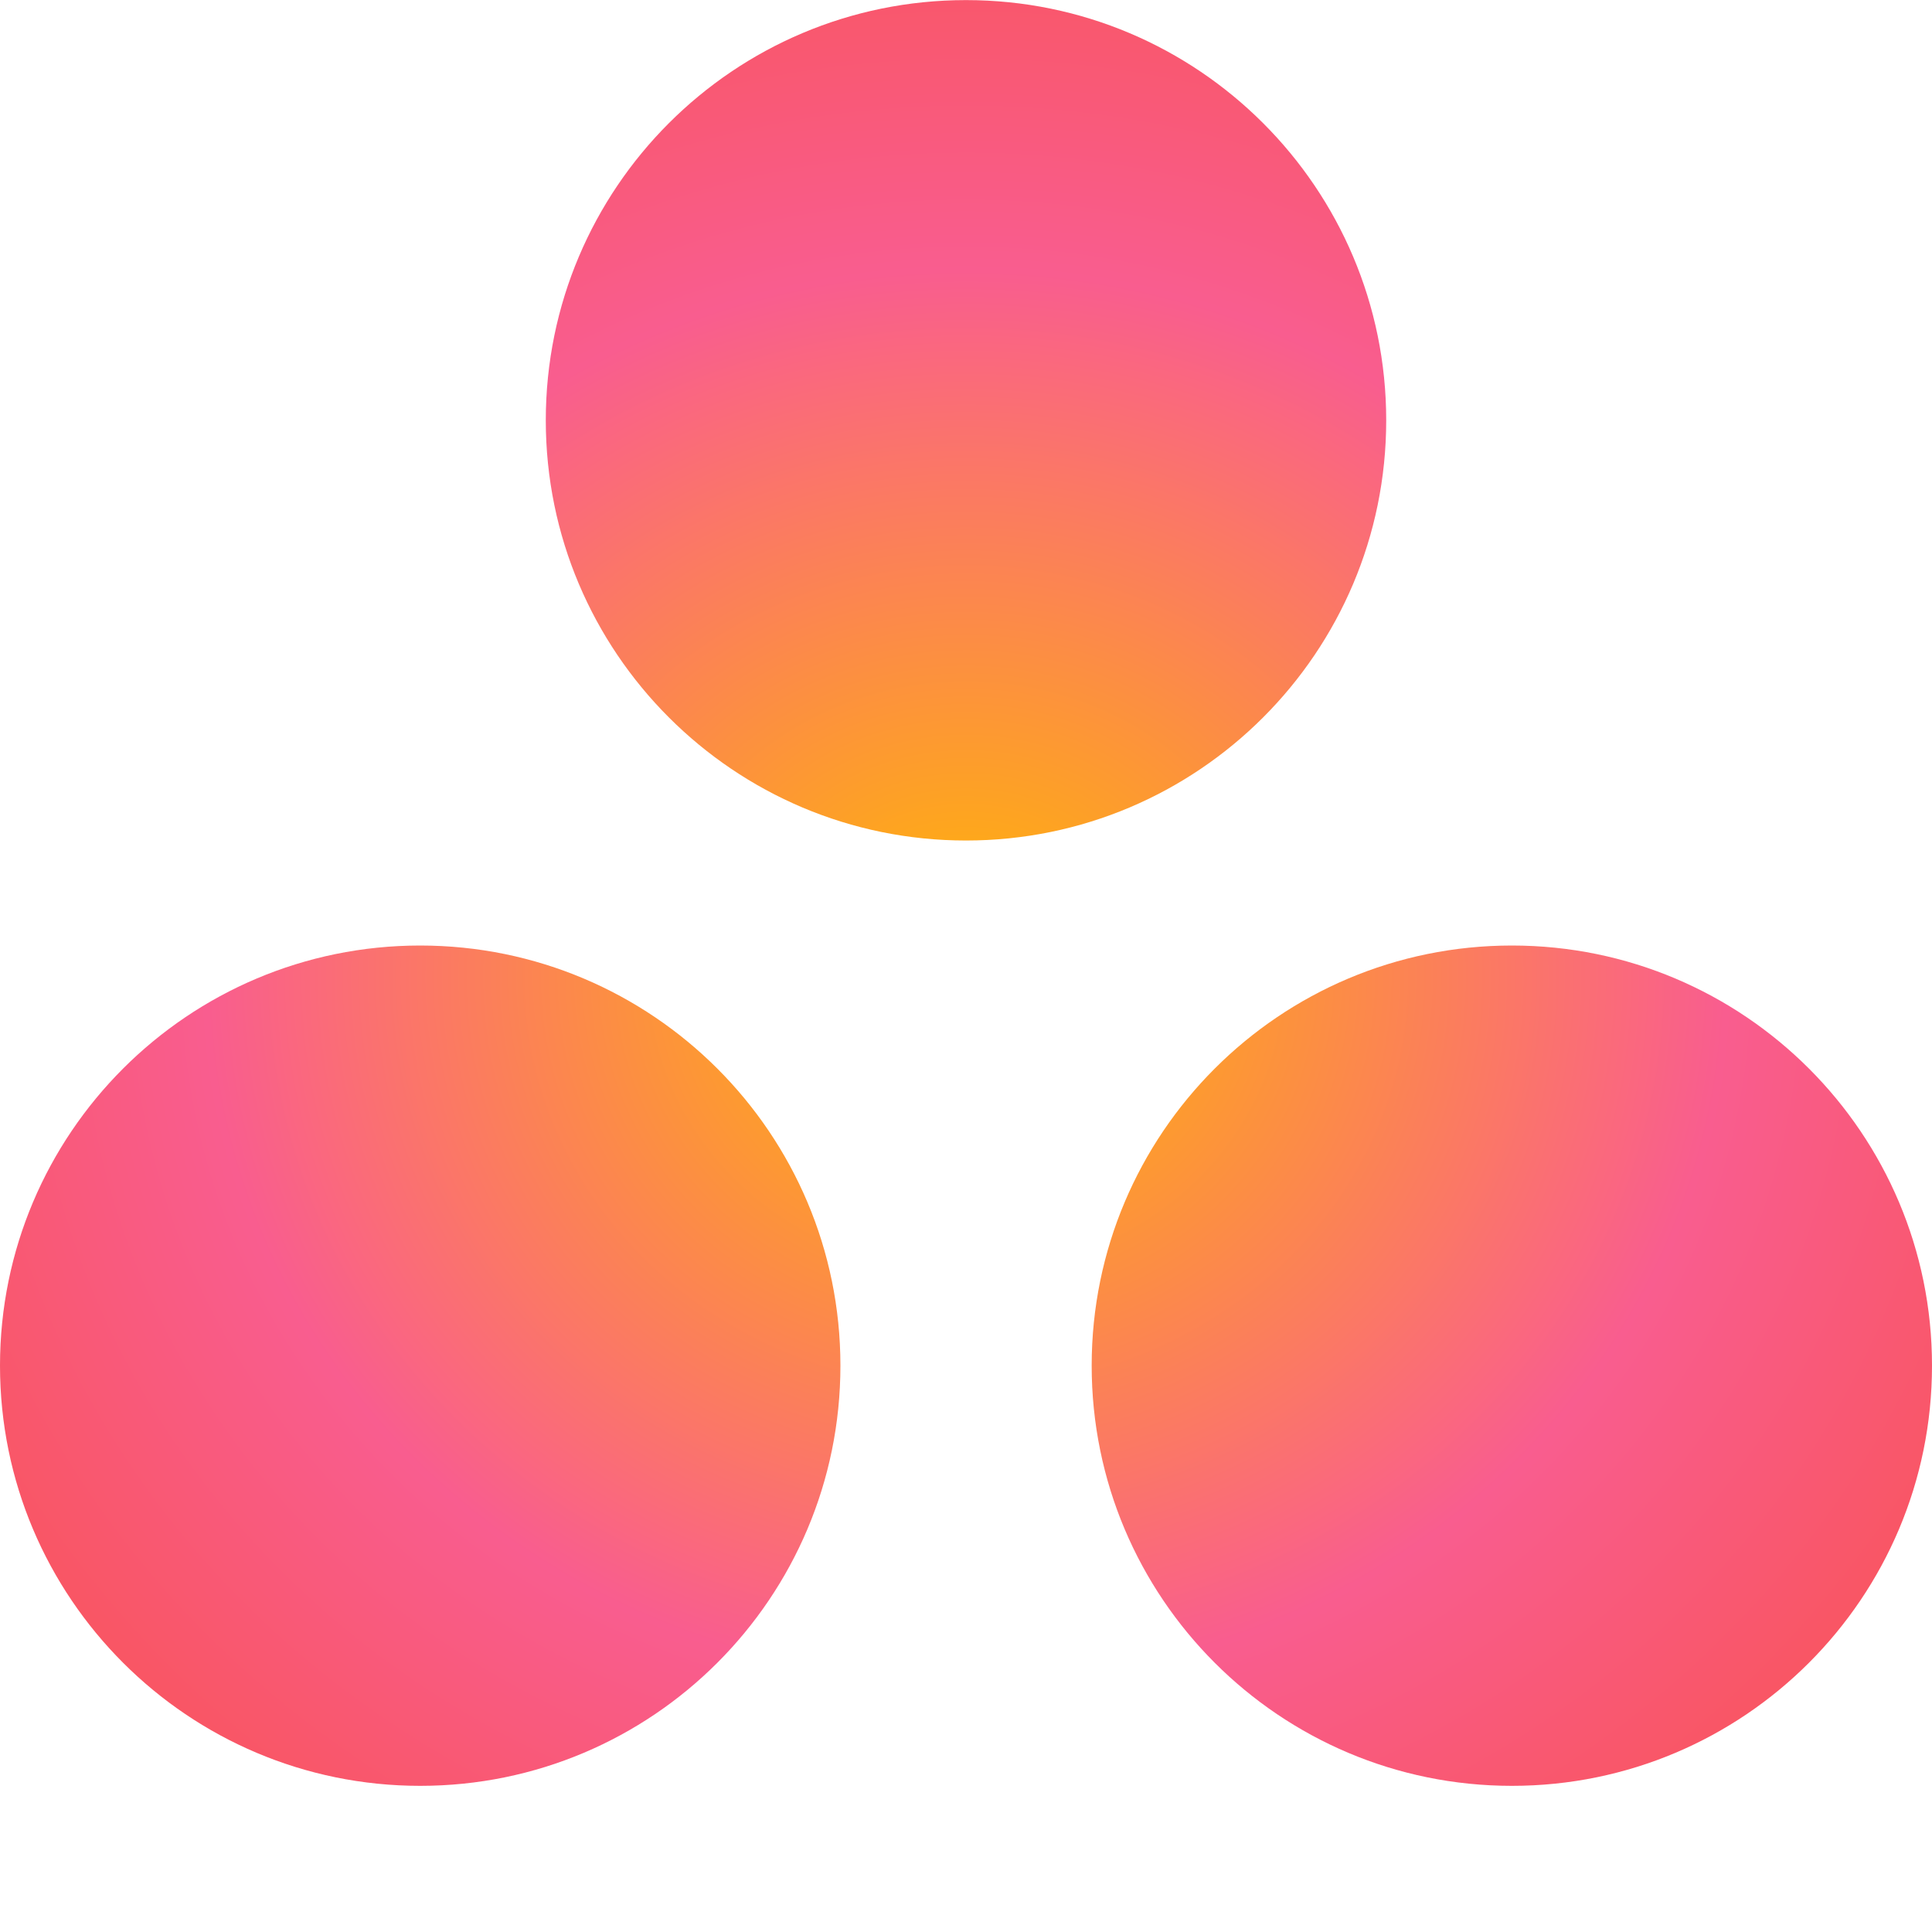 <svg width="20" height="20" viewBox="0 0 20 20" fill="none" xmlns="http://www.w3.org/2000/svg">
<g clip-path="url(#clip0)">
<path d="M15.651 9.788C13.248 9.788 11.301 11.735 11.301 14.137C11.301 16.54 13.248 18.487 15.651 18.487C18.053 18.487 20 16.54 20 14.137C20 11.735 18.053 9.788 15.651 9.788V9.788ZM4.35 9.788C1.948 9.788 0 11.735 0 14.137C0 16.54 1.948 18.487 4.35 18.487C6.752 18.487 8.7 16.54 8.7 14.137C8.7 11.735 6.752 9.788 4.349 9.788H4.35V9.788ZM14.35 4.351C14.35 6.753 12.402 8.701 10 8.701C7.598 8.701 5.65 6.753 5.65 4.351C5.65 1.948 7.598 0.001 10 0.001C12.402 0.001 14.35 1.948 14.35 4.351H14.35Z" fill="url(#paint0_radial)"/>
</g>
<defs>
<radialGradient id="paint0_radial" cx="0" cy="0" r="1" gradientUnits="userSpaceOnUse" gradientTransform="translate(10.003 10.116) scale(13.26 12.256)">
<stop stop-color="#FFB900"/>
<stop offset="0.6" stop-color="#F95D8F"/>
<stop offset="0.999" stop-color="#F95353"/>
</radialGradient>
<clipPath id="clip0">
<rect width="20" height="18.488" fill="white"/>
</clipPath>
</defs>
</svg>
